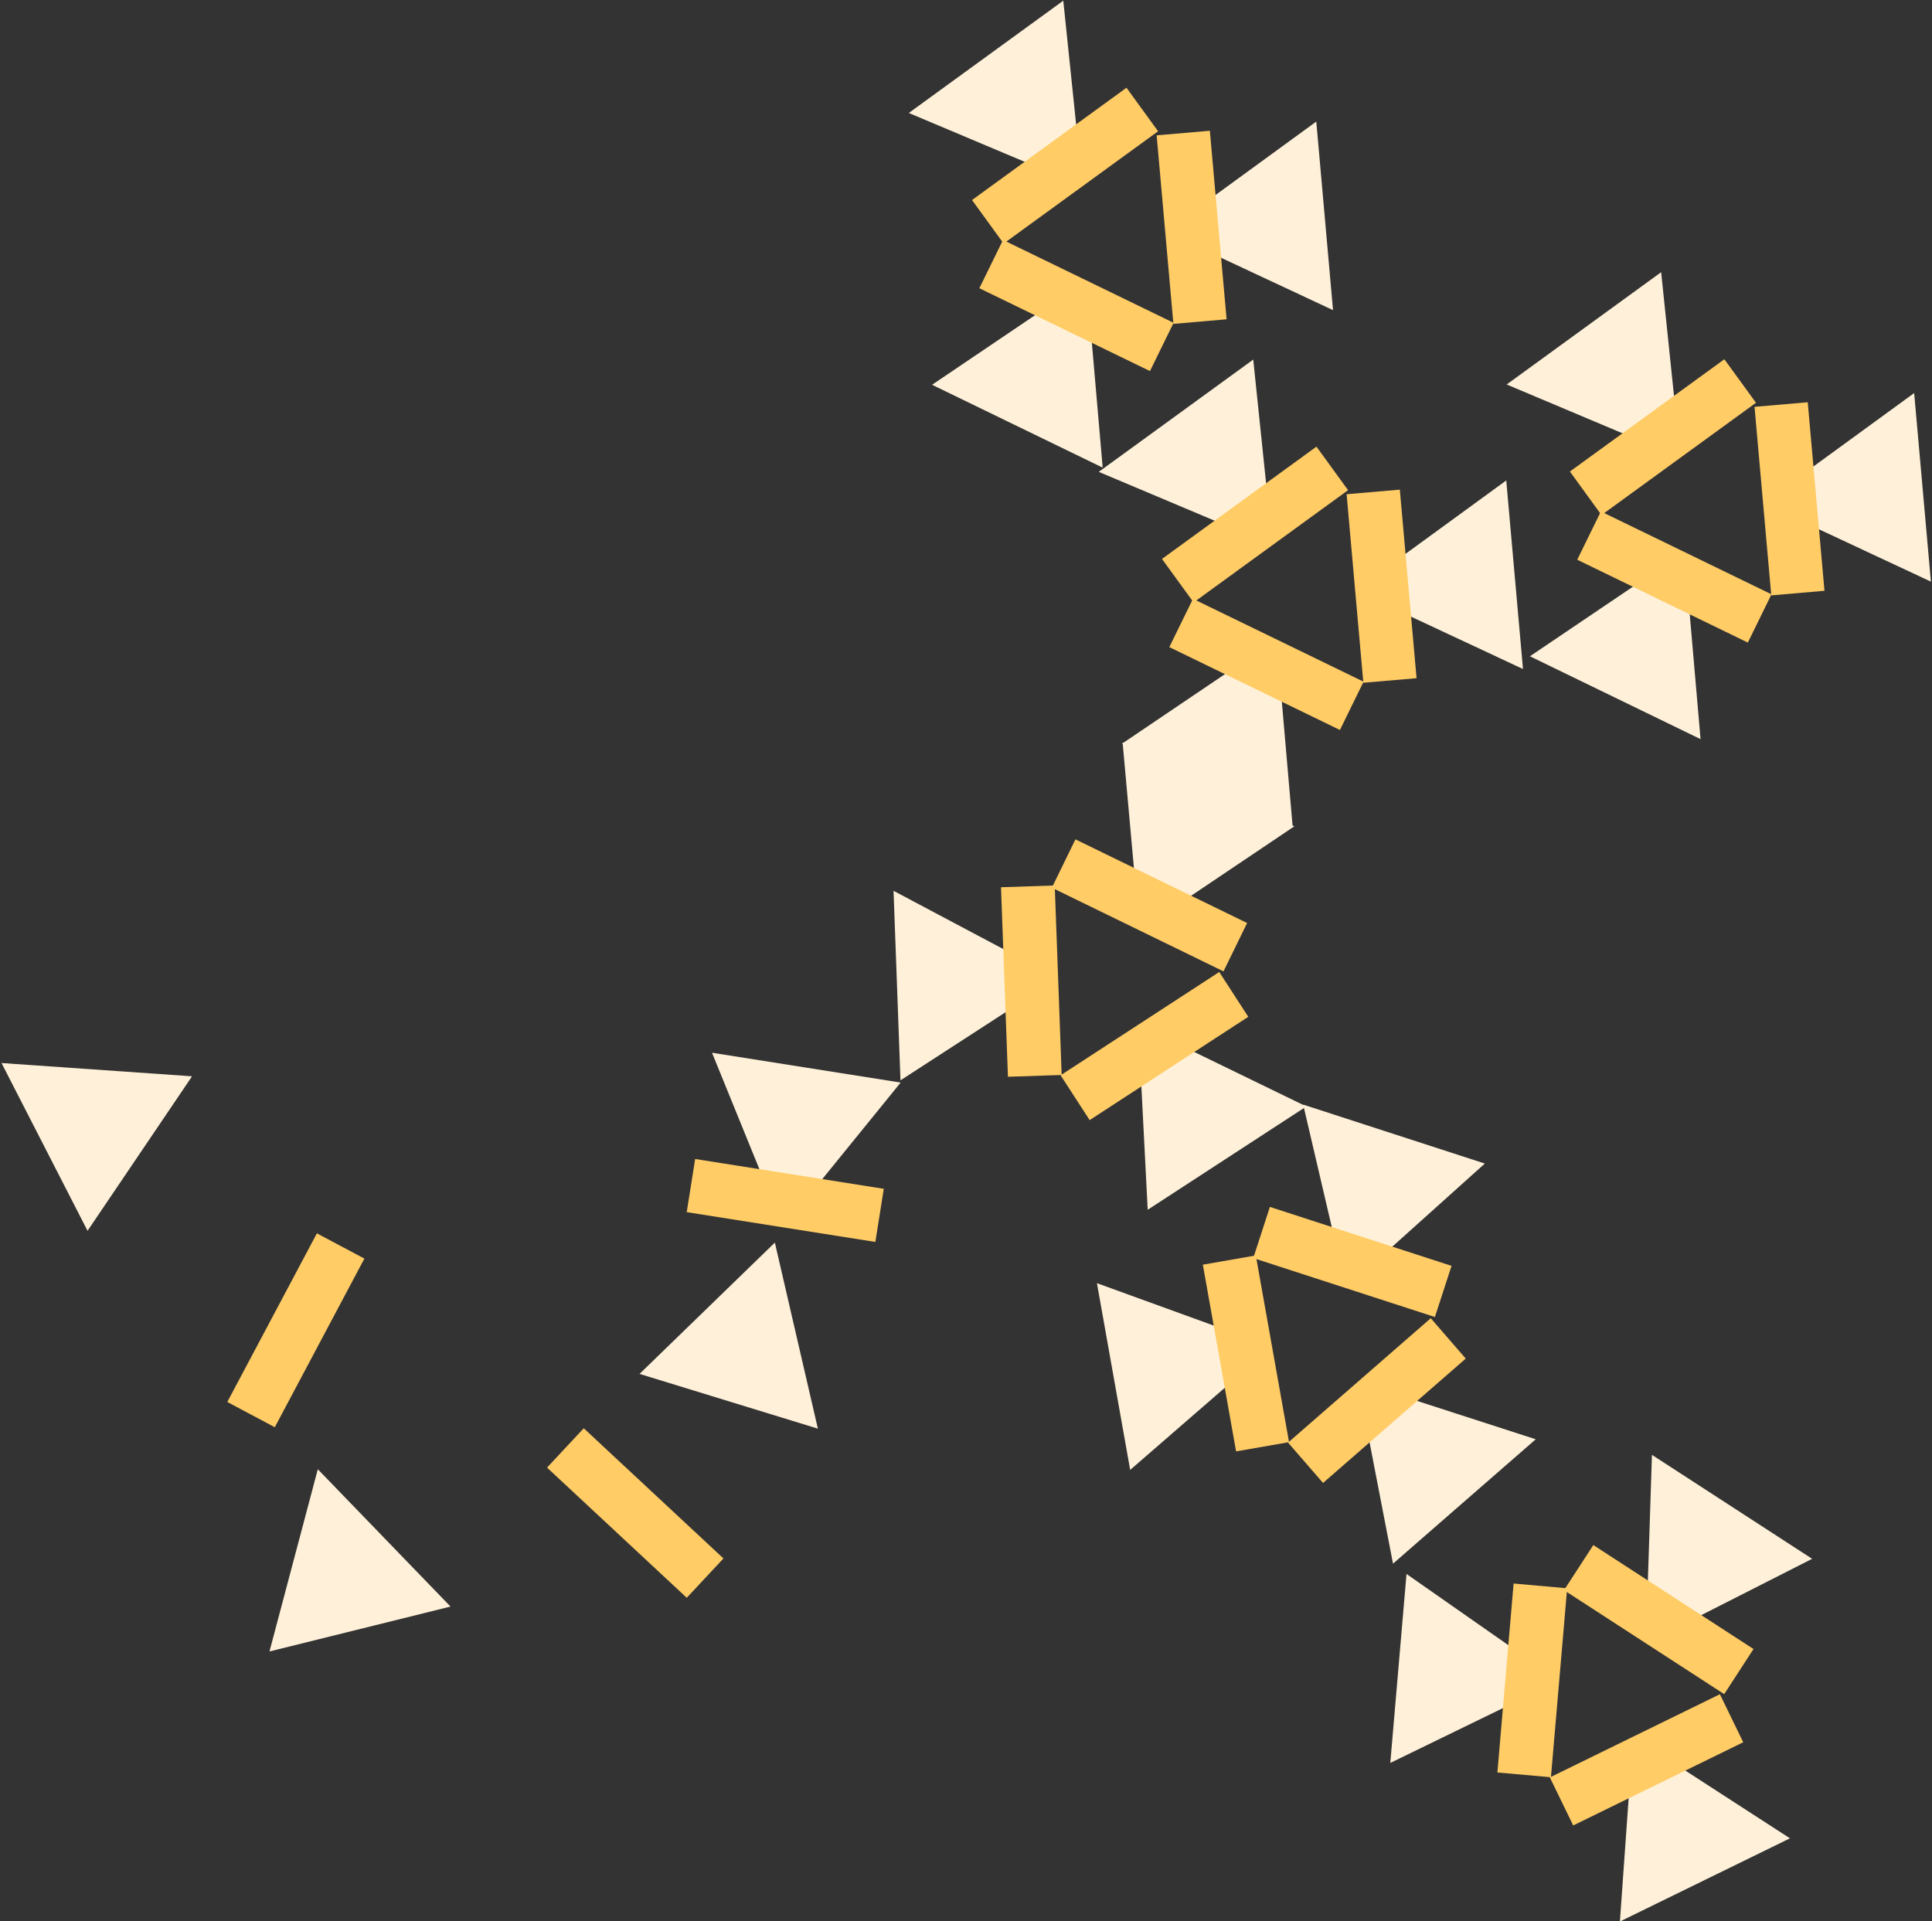 <?xml version="1.0" encoding="UTF-8"?>
<svg width="740px" height="736px" viewBox="0 0 740 736" version="1.1" xmlns="http://www.w3.org/2000/svg" xmlns:xlink="http://www.w3.org/1999/xlink">
    <rect x="0" y="0" width="740" height="736" fill="#333333" stroke="none"/>
    <!-- Generator: Sketch 58 (84663) - https://sketch.com -->
    <title>atom</title>
    <desc>Created with Sketch.</desc>
    <g id="Page-1" stroke="none" stroke-width="1" fill="none" fill-rule="evenodd">
        <g id="IMac-21,5-Copy" transform="translate(-1114, -2360)">
            <g id="atom" transform="translate(1110, 2326)">
                <g id="Group-417-Copy" transform="translate(267, 437)">
                    <polygon id="Fill-414" fill="#FFF1D9" transform="translate(41.011, 36.496) rotate(-81) translate(-41.011, -36.496) " points="71.925 73.069 10.096 37.271 71.902 -0.078"></polygon>
                    <polygon id="Fill-411" fill="#FFCC66" style="mix-blend-mode: multiply;" transform="translate(37.77, 56.851) rotate(-81) translate(-37.77, -56.851) " points="27.455 20.274 48.061 20.281 48.085 93.428 27.479 93.422"></polygon>
                </g>
                <polygon id="Fill-411" fill="#FFCC66" style="mix-blend-mode: multiply;" transform="translate(247.315, 613.577) rotate(-47) translate(-247.315, -613.577) " points="237 577 257.606 577.007 257.629 650.154 237.023 650.147"></polygon>
                <polygon id="Fill-411-Copy-2" fill="#FFCC66" style="mix-blend-mode: multiply;" transform="translate(117.315, 543.577) rotate(-152) translate(-117.315, -543.577) " points="107 507 127.606 507.007 127.629 580.154 107.023 580.147"></polygon>
                <polygon id="Fill-414" fill="#FFF1D9" transform="translate(278.915, 552.574) rotate(-13) translate(-278.915, -552.574) " points="309.829 589.147 248 553.349 309.806 516"></polygon>
                <polygon id="Fill-414-Copy-2" fill="#FFF1D9" transform="translate(128.915, 644.574) rotate(-44) translate(-128.915, -644.574) " points="159.829 681.147 98 645.349 159.806 608"></polygon>
                <polygon id="Fill-414-Copy-3" fill="#FFF1D9" transform="translate(38.915, 474.574) rotate(-86) translate(-38.915, -474.574) " points="69.829 511.147 8 475.349 69.806 438"></polygon>
                <g id="Group-3" transform="translate(428.761, 404.976) rotate(17) translate(-428.761, -404.976) translate(340.761, 320.476)">
                    <g id="Group-417-Copy-4" transform="translate(58, 0)">
                        <polygon id="Fill-414" fill="#FFF1D9" transform="translate(41.011, 36.496) rotate(-81) translate(-41.011, -36.496) " points="71.925 73.069 10.096 37.271 71.902 -0.078"></polygon>
                        <polygon id="Fill-411" fill="#FFCC66" style="mix-blend-mode: multiply;" transform="translate(37.77, 56.851) rotate(-81) translate(-37.77, -56.851) " points="27.455 20.274 48.061 20.281 48.085 93.428 27.479 93.422"></polygon>
                    </g>
                    <g id="Group-417-Copy-5" transform="translate(0, 60)">
                        <polygon id="Fill-414" fill="#FFF1D9" transform="translate(41.455, 44.462) rotate(-199) translate(-41.455, -44.462) " points="72.371 80.785 10.539 45.151 72.251 8.139"></polygon>
                        <polygon id="Fill-411" fill="#FFCC66" style="mix-blend-mode: multiply;" transform="translate(60.98, 37.828) rotate(-199) translate(-60.98, -37.828) " points="50.625 1.488 71.216 1.522 71.336 74.168 50.744 74.134"></polygon>
                    </g>
                    <g id="Group-417-Copy-6" transform="translate(82, 73)">
                        <polygon id="Fill-414" fill="#FFF1D9" transform="translate(46.993, 48.045) rotate(-320) translate(-46.993, -48.045) " points="77.701 84.299 16.285 48.755 77.608 11.791"></polygon>
                        <polygon id="Fill-411" fill="#FFCC66" style="mix-blend-mode: multiply;" transform="translate(31.346, 34.831) rotate(-320) translate(-31.346, -34.831) " points="21.071 -1.436 41.528 -1.41 41.621 71.098 21.164 71.072"></polygon>
                    </g>
                </g>
                <g id="Group-3-Copy-3" transform="translate(510, 543.5) rotate(9) translate(-510, -543.5) translate(422, 459)">
                    <g id="Group-417-Copy-4" transform="translate(58, 0)">
                        <polygon id="Fill-414" fill="#FFF1D9" transform="translate(41.011, 36.496) rotate(-81) translate(-41.011, -36.496) " points="71.925 73.069 10.096 37.271 71.902 -0.078"></polygon>
                        <polygon id="Fill-411" fill="#FFCC66" style="mix-blend-mode: multiply;" transform="translate(37.77, 56.851) rotate(-81) translate(-37.77, -56.851) " points="27.455 20.274 48.061 20.281 48.085 93.428 27.479 93.422"></polygon>
                    </g>
                    <g id="Group-417-Copy-5" transform="translate(0, 60)">
                        <polygon id="Fill-414" fill="#FFF1D9" transform="translate(41.455, 44.462) rotate(-199) translate(-41.455, -44.462) " points="72.371 80.785 10.539 45.151 72.251 8.139"></polygon>
                        <polygon id="Fill-411" fill="#FFCC66" style="mix-blend-mode: multiply;" transform="translate(60.98, 37.828) rotate(-199) translate(-60.98, -37.828) " points="50.625 1.488 71.216 1.522 71.336 74.168 50.744 74.134"></polygon>
                    </g>
                    <g id="Group-417-Copy-6" transform="translate(82, 73)">
                        <polygon id="Fill-414" fill="#FFF1D9" transform="translate(46.993, 48.045) rotate(-320) translate(-46.993, -48.045) " points="77.701 84.299 16.285 48.755 77.608 11.791"></polygon>
                        <polygon id="Fill-411" fill="#FFCC66" style="mix-blend-mode: multiply;" transform="translate(31.346, 34.831) rotate(-320) translate(-31.346, -34.831) " points="21.071 -1.436 41.528 -1.41 41.621 71.098 21.164 71.072"></polygon>
                    </g>
                </g>
                <g id="Group-3-Copy" transform="translate(498.761, 259.976) rotate(-45) translate(-498.761, -259.976) translate(410.761, 175.476)">
                    <g id="Group-417-Copy-4" transform="translate(58, 0)">
                        <polygon id="Fill-414" fill="#FFF1D9" transform="translate(41.011, 36.496) rotate(-81) translate(-41.011, -36.496) " points="71.925 73.069 10.096 37.271 71.902 -0.078"></polygon>
                        <polygon id="Fill-411" fill="#FFCC66" style="mix-blend-mode: multiply;" transform="translate(37.77, 56.851) rotate(-81) translate(-37.77, -56.851) " points="27.455 20.274 48.061 20.281 48.085 93.428 27.479 93.422"></polygon>
                    </g>
                    <g id="Group-417-Copy-5" transform="translate(0, 60)">
                        <polygon id="Fill-414" fill="#FFF1D9" transform="translate(41.455, 44.462) rotate(-199) translate(-41.455, -44.462) " points="72.371 80.785 10.539 45.151 72.251 8.139"></polygon>
                        <polygon id="Fill-411" fill="#FFCC66" style="mix-blend-mode: multiply;" transform="translate(60.98, 37.828) rotate(-199) translate(-60.98, -37.828) " points="50.625 1.488 71.216 1.522 71.336 74.168 50.744 74.134"></polygon>
                    </g>
                    <g id="Group-417-Copy-6" transform="translate(82, 73)">
                        <polygon id="Fill-414" fill="#FFF1D9" transform="translate(46.993, 48.045) rotate(-320) translate(-46.993, -48.045) " points="77.701 84.299 16.285 48.755 77.608 11.791"></polygon>
                        <polygon id="Fill-411" fill="#FFCC66" style="mix-blend-mode: multiply;" transform="translate(31.346, 34.831) rotate(-320) translate(-31.346, -34.831) " points="21.071 -1.436 41.528 -1.41 41.621 71.098 21.164 71.072"></polygon>
                    </g>
                </g>
                <g id="Group-3-Copy-5" transform="translate(655, 226.5) rotate(-45) translate(-655, -226.5) translate(567, 142)">
                    <g id="Group-417-Copy-4" transform="translate(58, 0)">
                        <polygon id="Fill-414" fill="#FFF1D9" transform="translate(41.011, 36.496) rotate(-81) translate(-41.011, -36.496) " points="71.925 73.069 10.096 37.271 71.902 -0.078"></polygon>
                        <polygon id="Fill-411" fill="#FFCC66" style="mix-blend-mode: multiply;" transform="translate(37.77, 56.851) rotate(-81) translate(-37.77, -56.851) " points="27.455 20.274 48.061 20.281 48.085 93.428 27.479 93.422"></polygon>
                    </g>
                    <g id="Group-417-Copy-5" transform="translate(0, 60)">
                        <polygon id="Fill-414" fill="#FFF1D9" transform="translate(41.455, 44.462) rotate(-199) translate(-41.455, -44.462) " points="72.371 80.785 10.539 45.151 72.251 8.139"></polygon>
                        <polygon id="Fill-411" fill="#FFCC66" style="mix-blend-mode: multiply;" transform="translate(60.98, 37.828) rotate(-199) translate(-60.98, -37.828) " points="50.625 1.488 71.216 1.522 71.336 74.168 50.744 74.134"></polygon>
                    </g>
                    <g id="Group-417-Copy-6" transform="translate(82, 73)">
                        <polygon id="Fill-414" fill="#FFF1D9" transform="translate(46.993, 48.045) rotate(-320) translate(-46.993, -48.045) " points="77.701 84.299 16.285 48.755 77.608 11.791"></polygon>
                        <polygon id="Fill-411" fill="#FFCC66" style="mix-blend-mode: multiply;" transform="translate(31.346, 34.831) rotate(-320) translate(-31.346, -34.831) " points="21.071 -1.436 41.528 -1.41 41.621 71.098 21.164 71.072"></polygon>
                    </g>
                </g>
                <g id="Group-3-Copy-4" transform="translate(426, 122.5) rotate(-45) translate(-426, -122.5) translate(338, 38)">
                    <g id="Group-417-Copy-4" transform="translate(58, 0)">
                        <polygon id="Fill-414" fill="#FFF1D9" transform="translate(41.011, 36.496) rotate(-81) translate(-41.011, -36.496) " points="71.925 73.069 10.096 37.271 71.902 -0.078"></polygon>
                        <polygon id="Fill-411" fill="#FFCC66" style="mix-blend-mode: multiply;" transform="translate(37.77, 56.851) rotate(-81) translate(-37.77, -56.851) " points="27.455 20.274 48.061 20.281 48.085 93.428 27.479 93.422"></polygon>
                    </g>
                    <g id="Group-417-Copy-5" transform="translate(0, 60)">
                        <polygon id="Fill-414" fill="#FFF1D9" transform="translate(41.455, 44.462) rotate(-199) translate(-41.455, -44.462) " points="72.371 80.785 10.539 45.151 72.251 8.139"></polygon>
                        <polygon id="Fill-411" fill="#FFCC66" style="mix-blend-mode: multiply;" transform="translate(60.98, 37.828) rotate(-199) translate(-60.98, -37.828) " points="50.625 1.488 71.216 1.522 71.336 74.168 50.744 74.134"></polygon>
                    </g>
                    <g id="Group-417-Copy-6" transform="translate(82, 73)">
                        <polygon id="Fill-414" fill="#FFF1D9" transform="translate(46.993, 48.045) rotate(-320) translate(-46.993, -48.045) " points="77.701 84.299 16.285 48.755 77.608 11.791"></polygon>
                        <polygon id="Fill-411" fill="#FFCC66" style="mix-blend-mode: multiply;" transform="translate(31.346, 34.831) rotate(-320) translate(-31.346, -34.831) " points="21.071 -1.436 41.528 -1.41 41.621 71.098 21.164 71.072"></polygon>
                    </g>
                </g>
                <g id="Group-3-Copy-2" transform="translate(621, 676.5) rotate(24) translate(-621, -676.5) translate(533, 592)">
                    <g id="Group-417-Copy-4" transform="translate(58, 0)">
                        <polygon id="Fill-414" fill="#FFF1D9" transform="translate(41.011, 36.496) rotate(-81) translate(-41.011, -36.496) " points="71.925 73.069 10.096 37.271 71.902 -0.078"></polygon>
                        <polygon id="Fill-411" fill="#FFCC66" style="mix-blend-mode: multiply;" transform="translate(37.77, 56.851) rotate(-81) translate(-37.77, -56.851) " points="27.455 20.274 48.061 20.281 48.085 93.428 27.479 93.422"></polygon>
                    </g>
                    <g id="Group-417-Copy-5" transform="translate(0, 60)">
                        <polygon id="Fill-414" fill="#FFF1D9" transform="translate(41.455, 44.462) rotate(-199) translate(-41.455, -44.462) " points="72.371 80.785 10.539 45.151 72.251 8.139"></polygon>
                        <polygon id="Fill-411" fill="#FFCC66" style="mix-blend-mode: multiply;" transform="translate(60.98, 37.828) rotate(-199) translate(-60.98, -37.828) " points="50.625 1.488 71.216 1.522 71.336 74.168 50.744 74.134"></polygon>
                    </g>
                    <g id="Group-417-Copy-6" transform="translate(82, 73)">
                        <polygon id="Fill-414" fill="#FFF1D9" transform="translate(46.993, 48.045) rotate(-320) translate(-46.993, -48.045) " points="77.701 84.299 16.285 48.755 77.608 11.791"></polygon>
                        <polygon id="Fill-411" fill="#FFCC66" style="mix-blend-mode: multiply;" transform="translate(31.346, 34.831) rotate(-320) translate(-31.346, -34.831) " points="21.071 -1.436 41.528 -1.41 41.621 71.098 21.164 71.072"></polygon>
                    </g>
                </g>
            </g>
        </g>
    </g>
</svg>